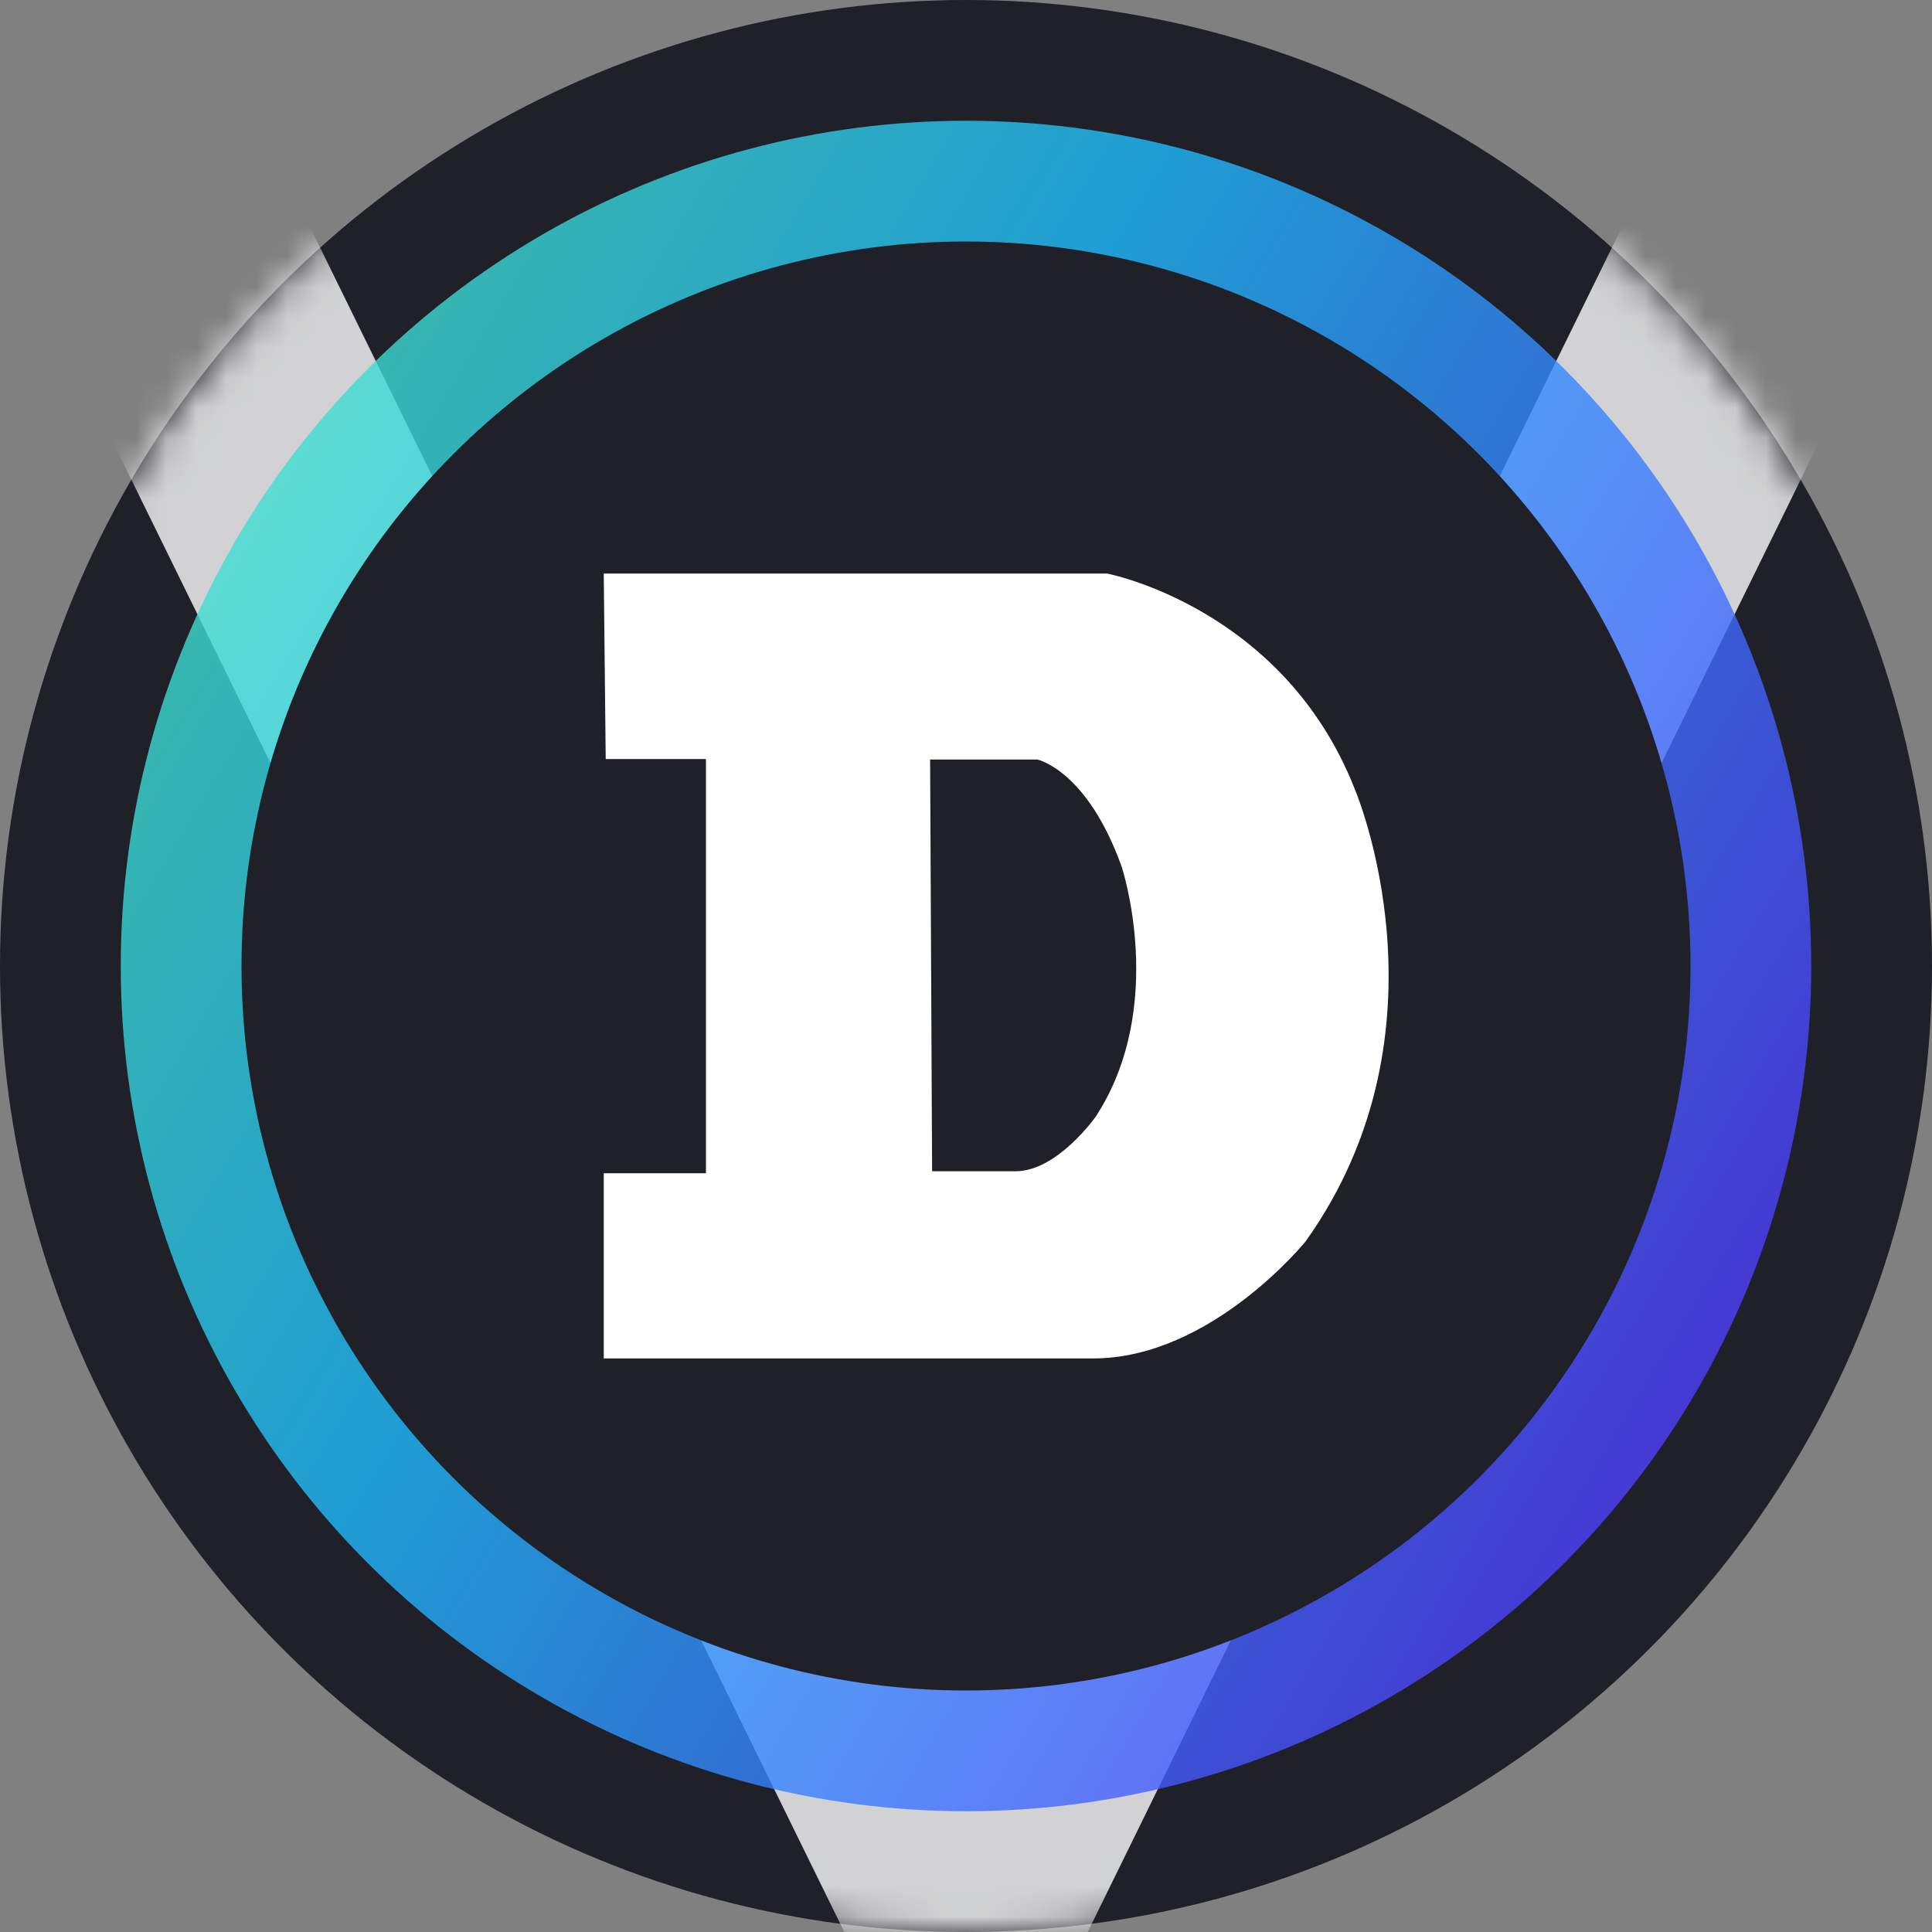 <svg width="64" height="64" viewBox="0 0 64 64" fill="none" xmlns="http://www.w3.org/2000/svg">
<rect x="0" y="0" width="64" height="64" fill="#808080" stroke="none"/>
<circle cx="32" cy="32" r="32" fill="#1F2028"/>
<mask id="mask0_8753_69500" style="mask-type:alpha" maskUnits="userSpaceOnUse" x="0" y="0" width="64" height="64">
<circle cx="32" cy="32" r="31.5" fill="#1F2028" stroke="white"/>
</mask>
<g mask="url(#mask0_8753_69500)">
<path opacity="0.8" fill-rule="evenodd" clip-rule="evenodd" d="M32 72.212L0.961 8.983L9.04 5.017L32 51.788L54.961 5.017L63.04 8.983L32 72.212Z" fill="white"/>
</g>
<circle opacity="0.8" cx="32" cy="32" r="28" fill="url(#paint0_linear_8753_69500)"/>
<circle cx="32" cy="32" r="24" fill="#1F2028"/>
<path fill-rule="evenodd" clip-rule="evenodd" d="M44.883 26.15C42.519 20.118 36.675 19 36.675 19H20L20.065 25.145H23.385V38.866H20V45H36.213C40.12 45 43.252 41.12 43.252 41.12C48.268 34.086 44.883 26.15 44.883 26.15H44.883ZM36.3 36.986C36.3 36.986 35.028 38.799 33.645 38.799H30.877L30.811 25.16H34.363C34.363 25.16 36.009 25.5 37.159 28.718C37.159 28.718 38.683 33.326 36.3 36.986V36.986Z" fill="white"/>
<defs>
<linearGradient id="paint0_linear_8753_69500" x1="59.284" y1="48.315" x2="-9.421" y2="6.99" gradientUnits="userSpaceOnUse">
<stop stop-color="#5433FF"/>
<stop offset="0.5" stop-color="#20BDFF"/>
<stop offset="1" stop-color="#5CFFA2"/>
</linearGradient>
</defs>
</svg>
